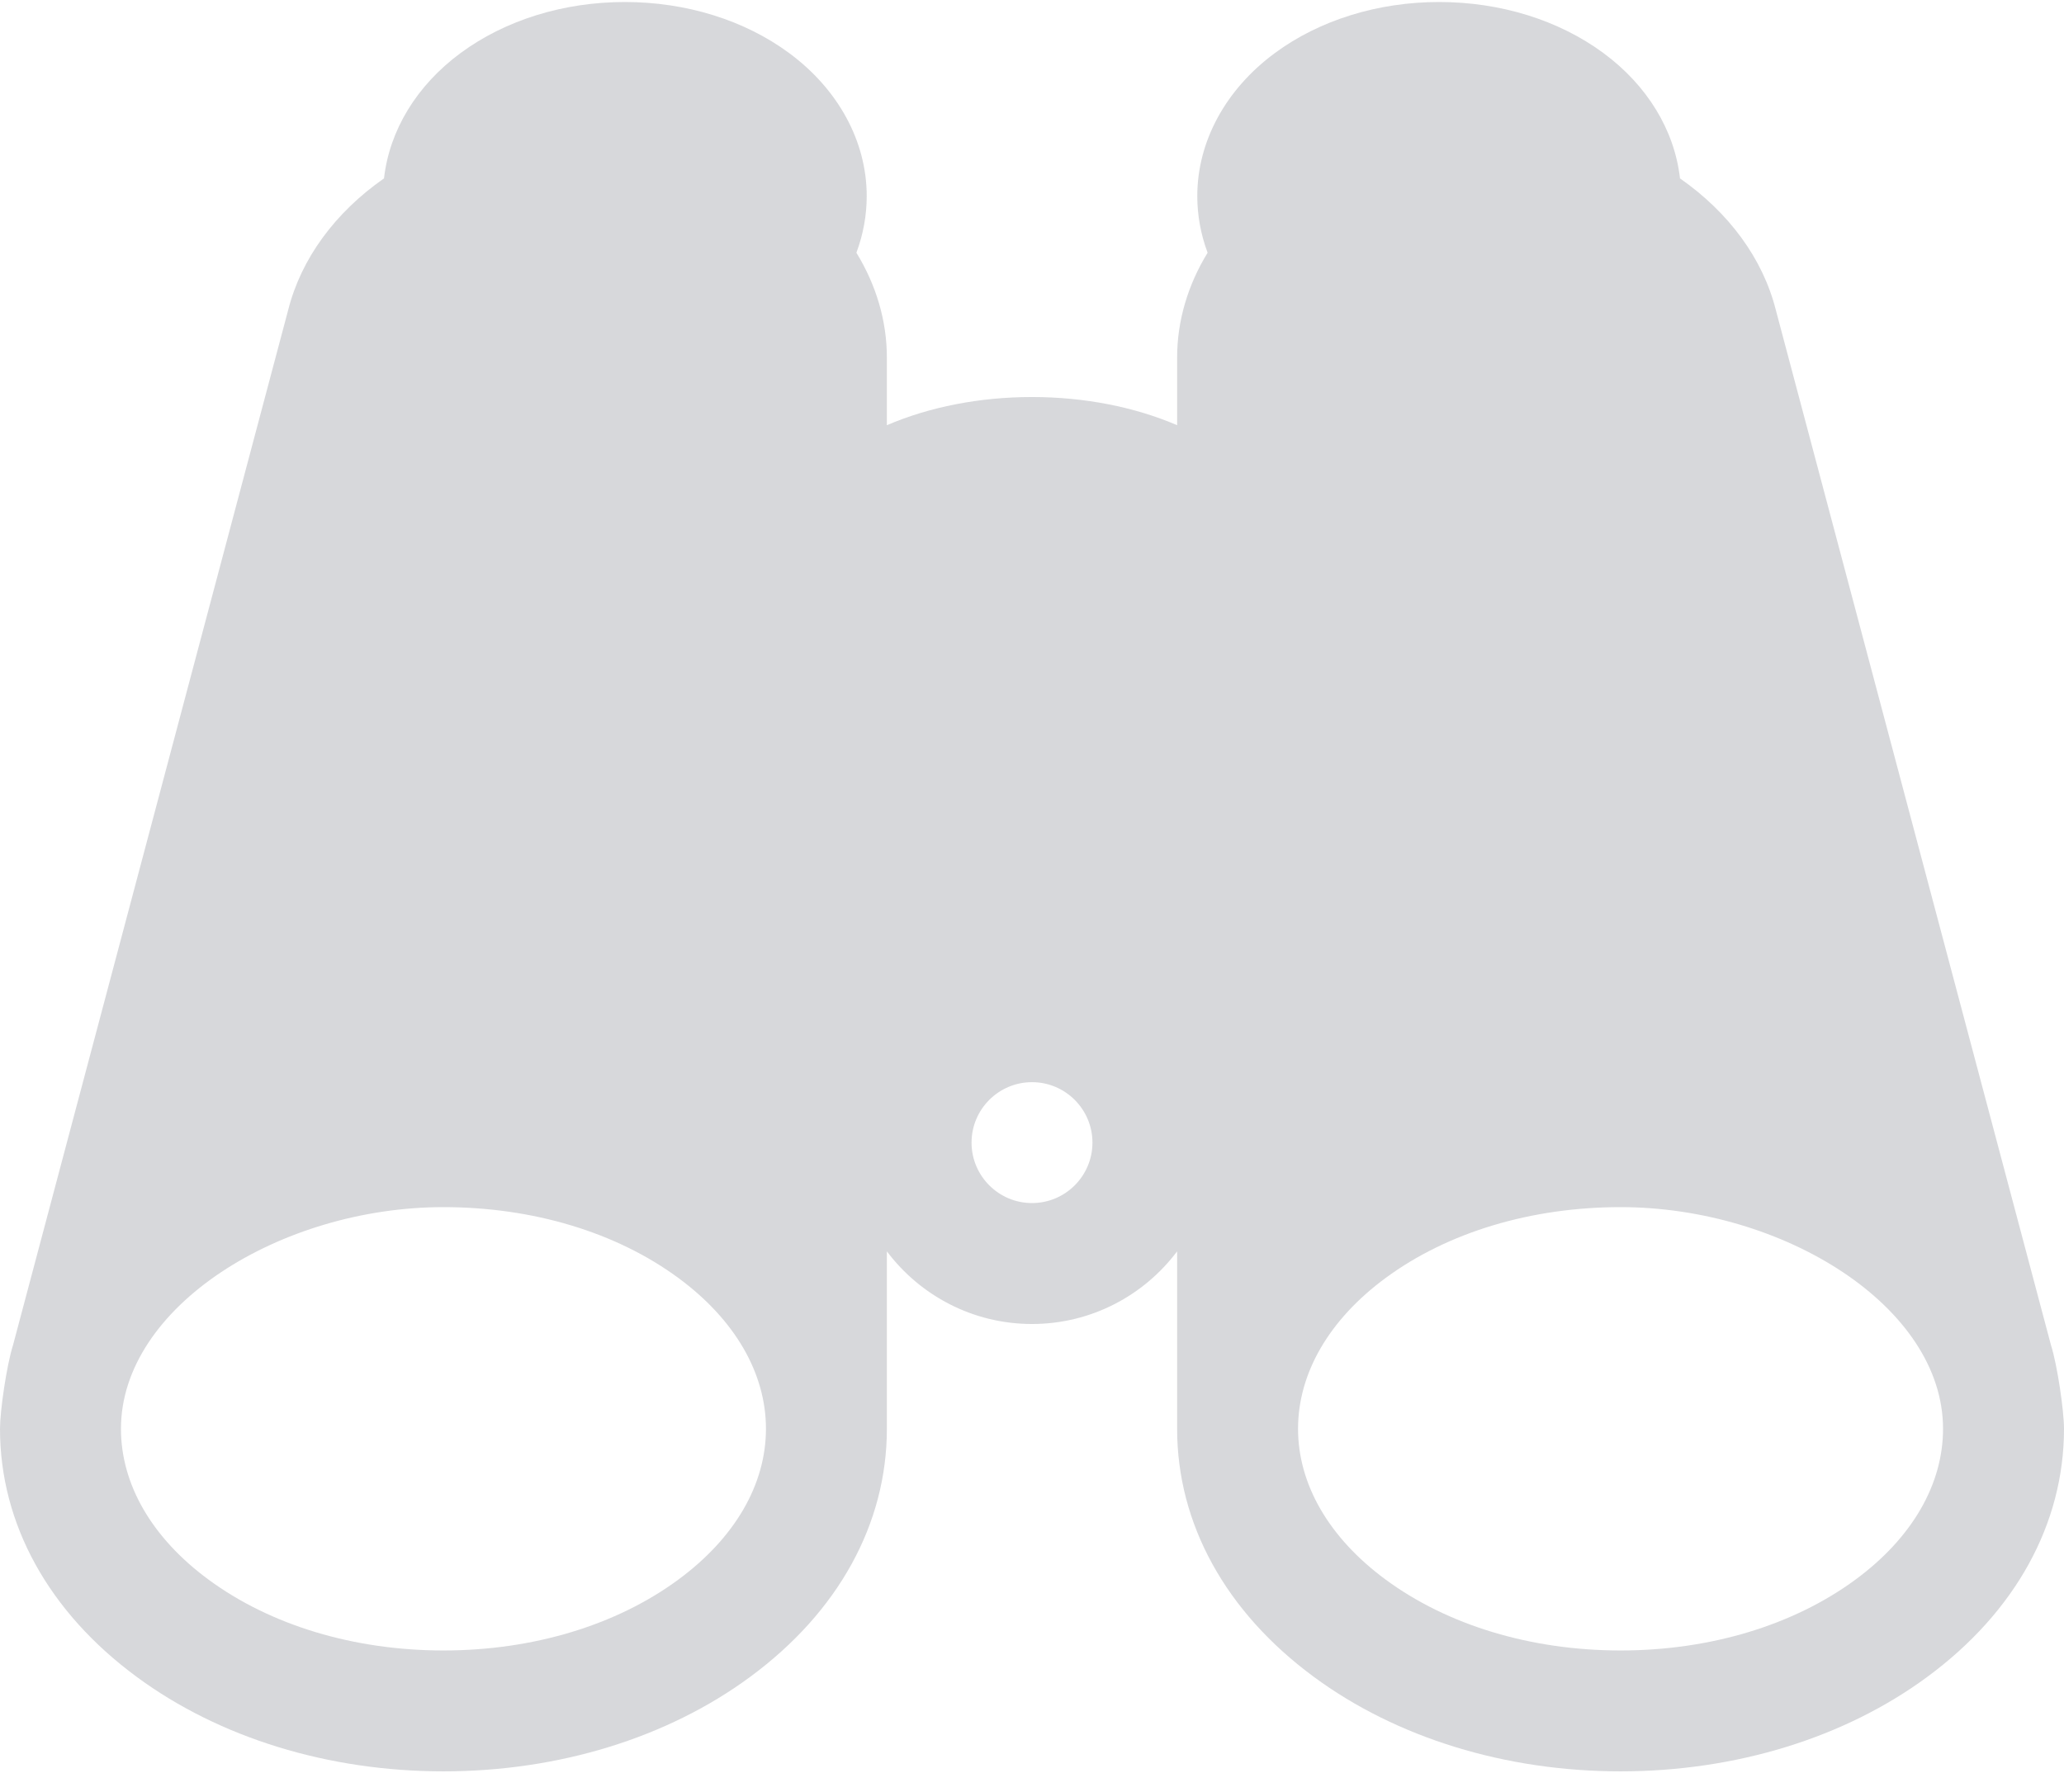 <?xml version="1.0" encoding="UTF-8"?>
<svg width="38px" height="33px" viewBox="0 0 38 33" version="1.1" xmlns="http://www.w3.org/2000/svg" xmlns:xlink="http://www.w3.org/1999/xlink">
    <!-- Generator: Sketch 63.1 (92452) - https://sketch.com -->
    <title>ico-sight</title>
    <desc>Created with Sketch.</desc>
    <g id="Page-1" stroke="none" stroke-width="1" fill="none" fill-rule="evenodd">
        <g id="ico-sight" fill="#D7D8DB" fill-rule="nonzero">
            <path d="M37.761,24.773 L32.694,5.707 C32.456,4.765 31.833,3.915 30.93,3.285 C30.83,2.4 30.329,1.572 29.518,0.975 C28.697,0.37 27.624,0.037 26.496,0.037 C25.368,0.037 24.295,0.37 23.474,0.975 C22.565,1.645 22.043,2.606 22.043,3.611 C22.043,3.967 22.108,4.318 22.233,4.654 C21.869,5.248 21.672,5.909 21.672,6.584 L21.672,7.83 C20.888,7.493 19.962,7.311 19,7.311 C18.038,7.311 17.112,7.493 16.328,7.83 L16.328,6.584 C16.328,5.909 16.131,5.248 15.767,4.654 C15.892,4.318 15.957,3.967 15.957,3.611 C15.957,2.606 15.435,1.645 14.526,0.975 C13.705,0.37 12.632,0.037 11.504,0.037 C10.376,0.037 9.303,0.37 8.482,0.975 C7.671,1.572 7.17,2.4 7.07,3.285 C6.167,3.915 5.544,4.765 5.306,5.707 L0.239,24.773 C0.121,25.145 0,25.983 0,26.311 C0,28.061 0.894,29.684 2.518,30.88 C4.04,32.002 6.045,32.619 8.164,32.619 C10.283,32.619 12.288,32.002 13.81,30.88 C15.434,29.684 16.328,28.061 16.328,26.311 L16.328,23.043 C16.938,23.855 17.909,24.381 19,24.381 C20.091,24.381 21.062,23.855 21.672,23.043 L21.672,26.311 C21.672,28.061 22.566,29.684 24.19,30.88 C25.712,32.002 27.717,32.619 29.836,32.619 C31.955,32.619 33.96,32.002 35.482,30.88 C37.106,29.684 38,28.061 38,26.311 C38,25.983 37.879,25.145 37.761,24.773 Z M12.489,29.088 C11.348,29.929 9.811,30.393 8.164,30.393 C6.517,30.393 4.981,29.929 3.839,29.088 C2.799,28.322 2.227,27.336 2.227,26.311 C2.227,24.059 5.171,22.229 8.164,22.229 C9.811,22.229 11.348,22.692 12.489,23.533 C13.529,24.299 14.102,25.286 14.102,26.311 C14.102,27.336 13.529,28.322 12.489,29.088 Z M19,22.154 C18.386,22.154 17.887,21.655 17.887,21.041 C17.887,20.427 18.386,19.928 19,19.928 C19.614,19.928 20.113,20.427 20.113,21.041 C20.113,21.655 19.614,22.154 19,22.154 Z M34.161,29.088 C33.019,29.929 31.483,30.393 29.836,30.393 C28.189,30.393 26.652,29.929 25.511,29.088 C24.471,28.322 23.898,27.336 23.898,26.311 C23.898,25.286 24.471,24.299 25.511,23.533 C26.652,22.692 28.189,22.229 29.836,22.229 C32.829,22.229 35.773,24.059 35.773,26.311 C35.773,27.336 35.201,28.322 34.161,29.088 Z" id="Shape"></path>
        </g>
    </g>
</svg>